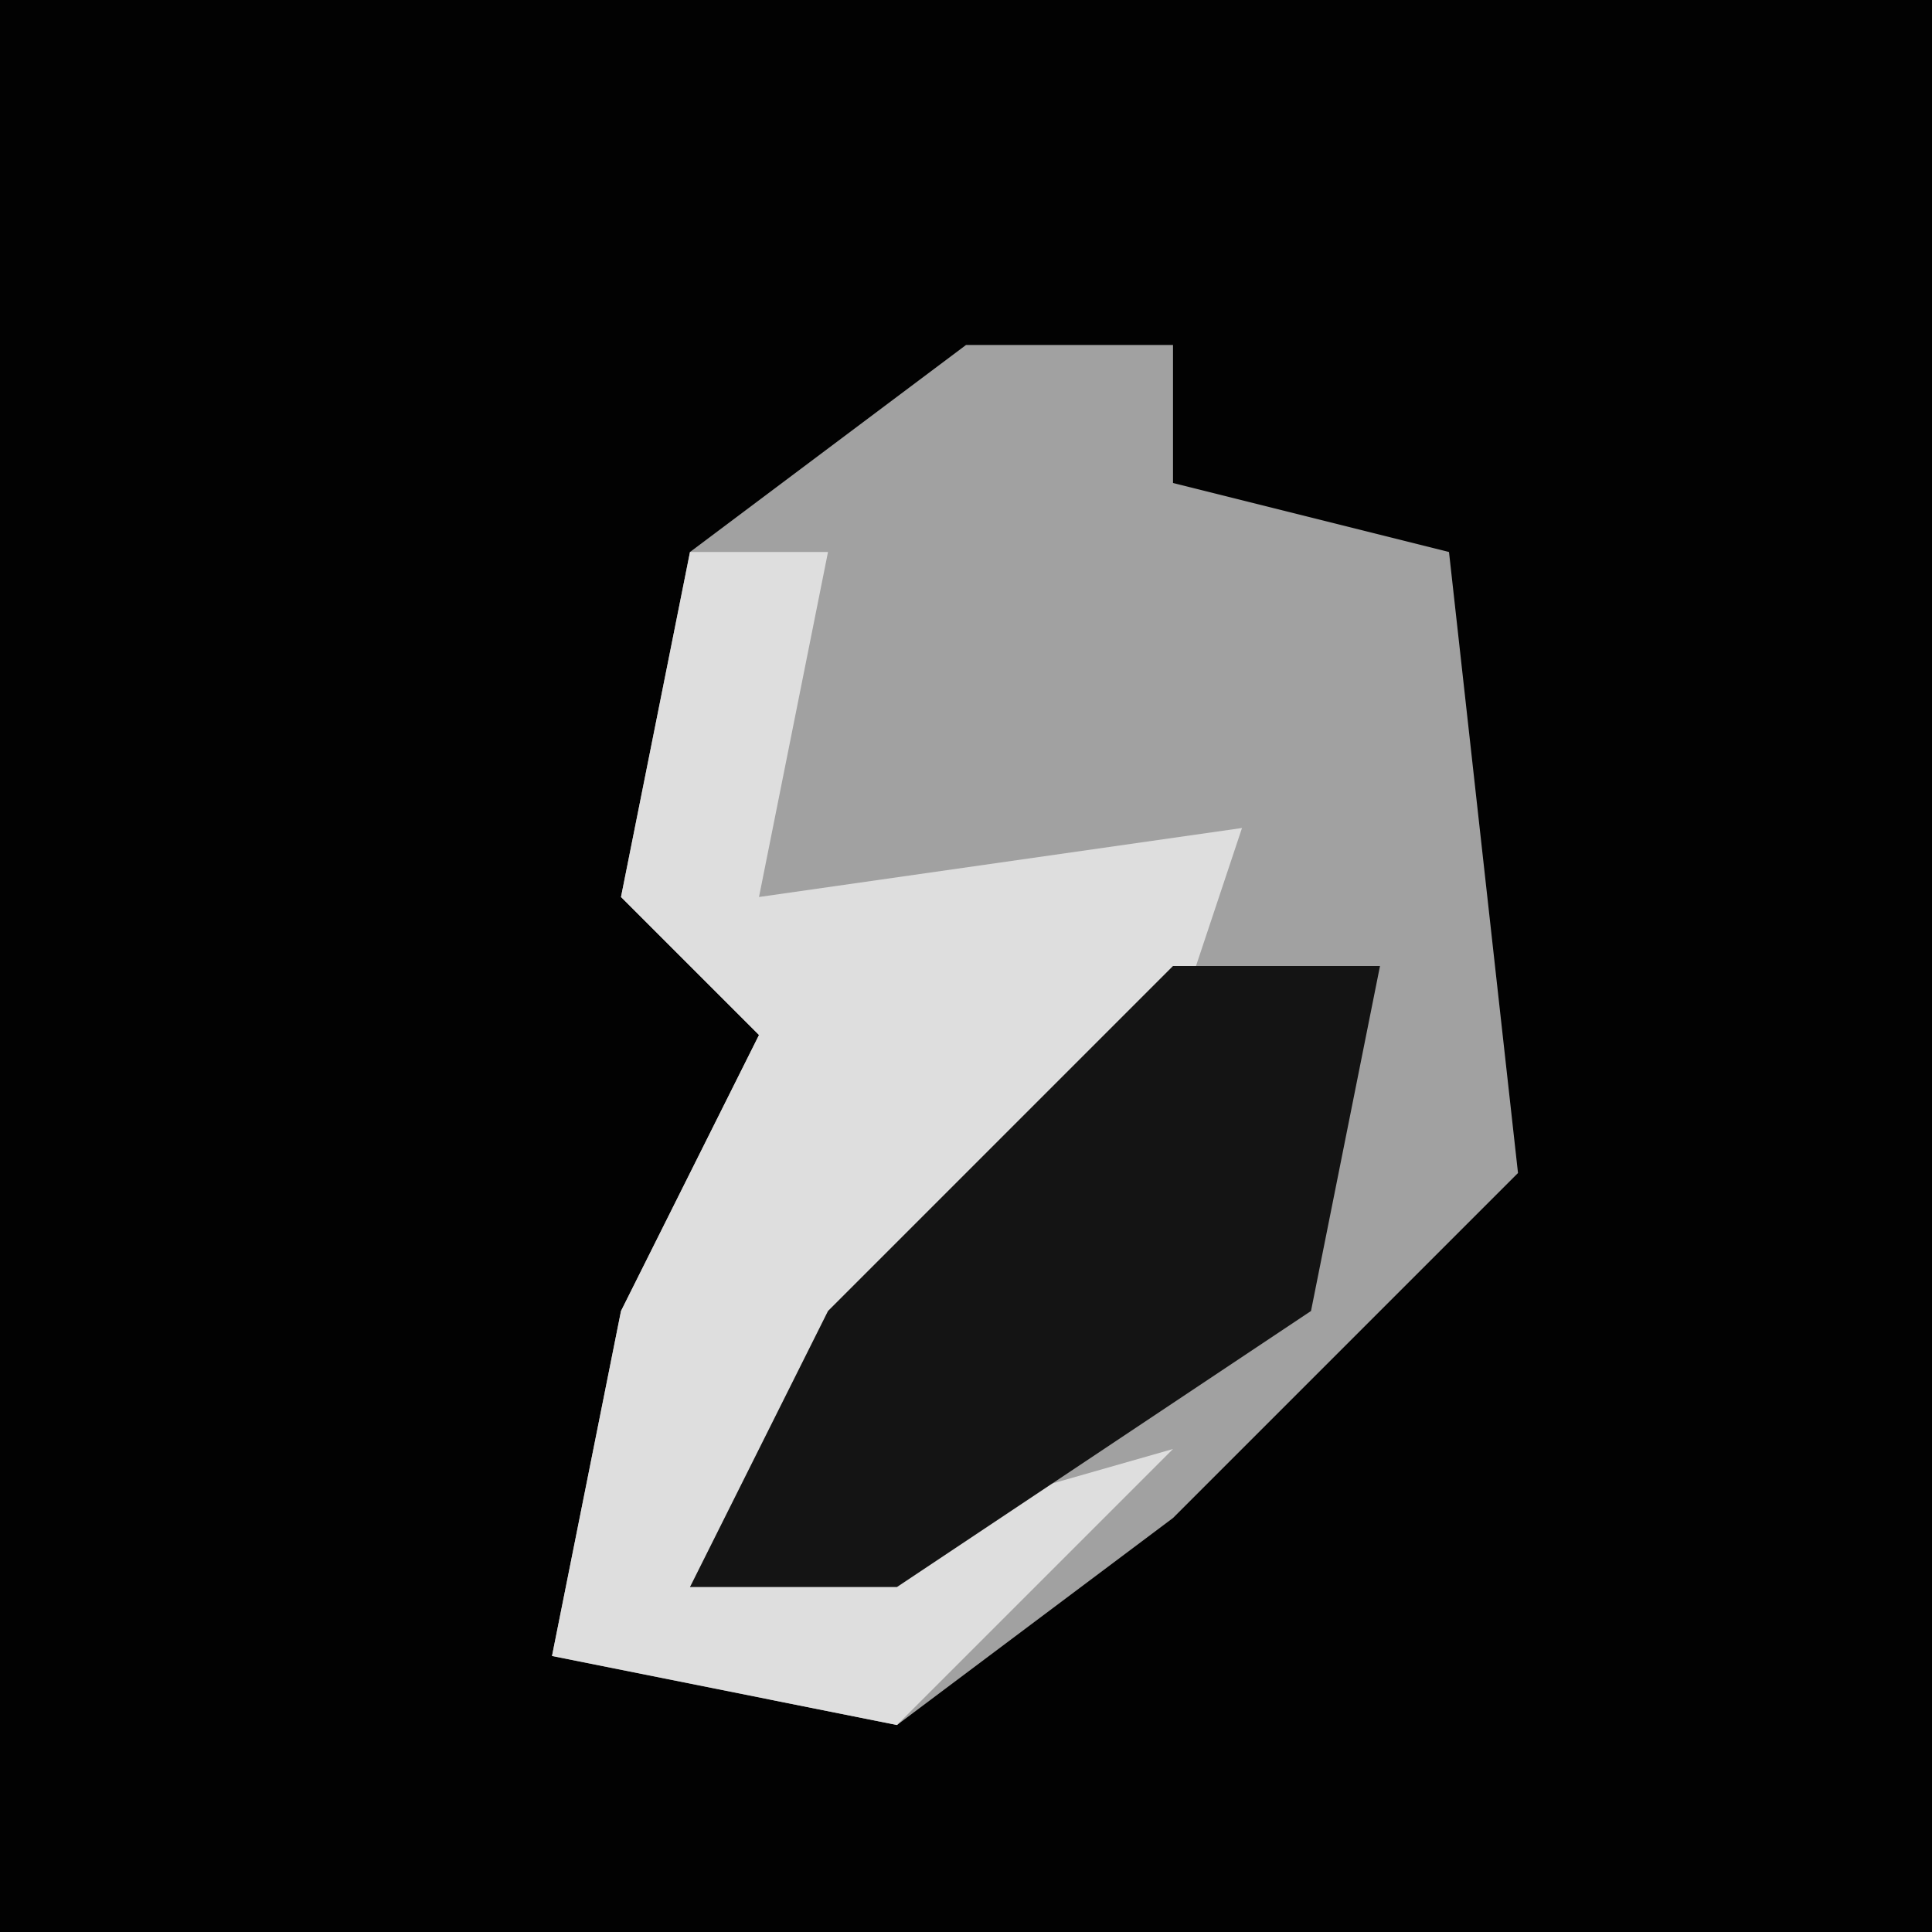 <?xml version="1.0" encoding="UTF-8"?>
<svg version="1.1" xmlns="http://www.w3.org/2000/svg" width="28" height="28">
<path d="M0,0 L28,0 L28,28 L0,28 Z " fill="#020202" transform="translate(0,0)"/>
<path d="M0,0 L3,0 L3,2 L7,3 L8,12 L3,17 L-1,20 L-6,19 L-5,14 L-3,10 L-5,8 L-4,3 Z " fill="#A1A1A1" transform="translate(14,5)"/>
<path d="M0,0 L2,0 L1,5 L8,4 L7,7 L2,12 L0,15 L7,13 L3,17 L-2,16 L-1,11 L1,7 L-1,5 Z " fill="#DEDEDE" transform="translate(10,8)"/>
<path d="M0,0 L3,0 L2,5 L-4,9 L-7,9 L-5,5 Z " fill="#141414" transform="translate(17,14)"/>
</svg>
